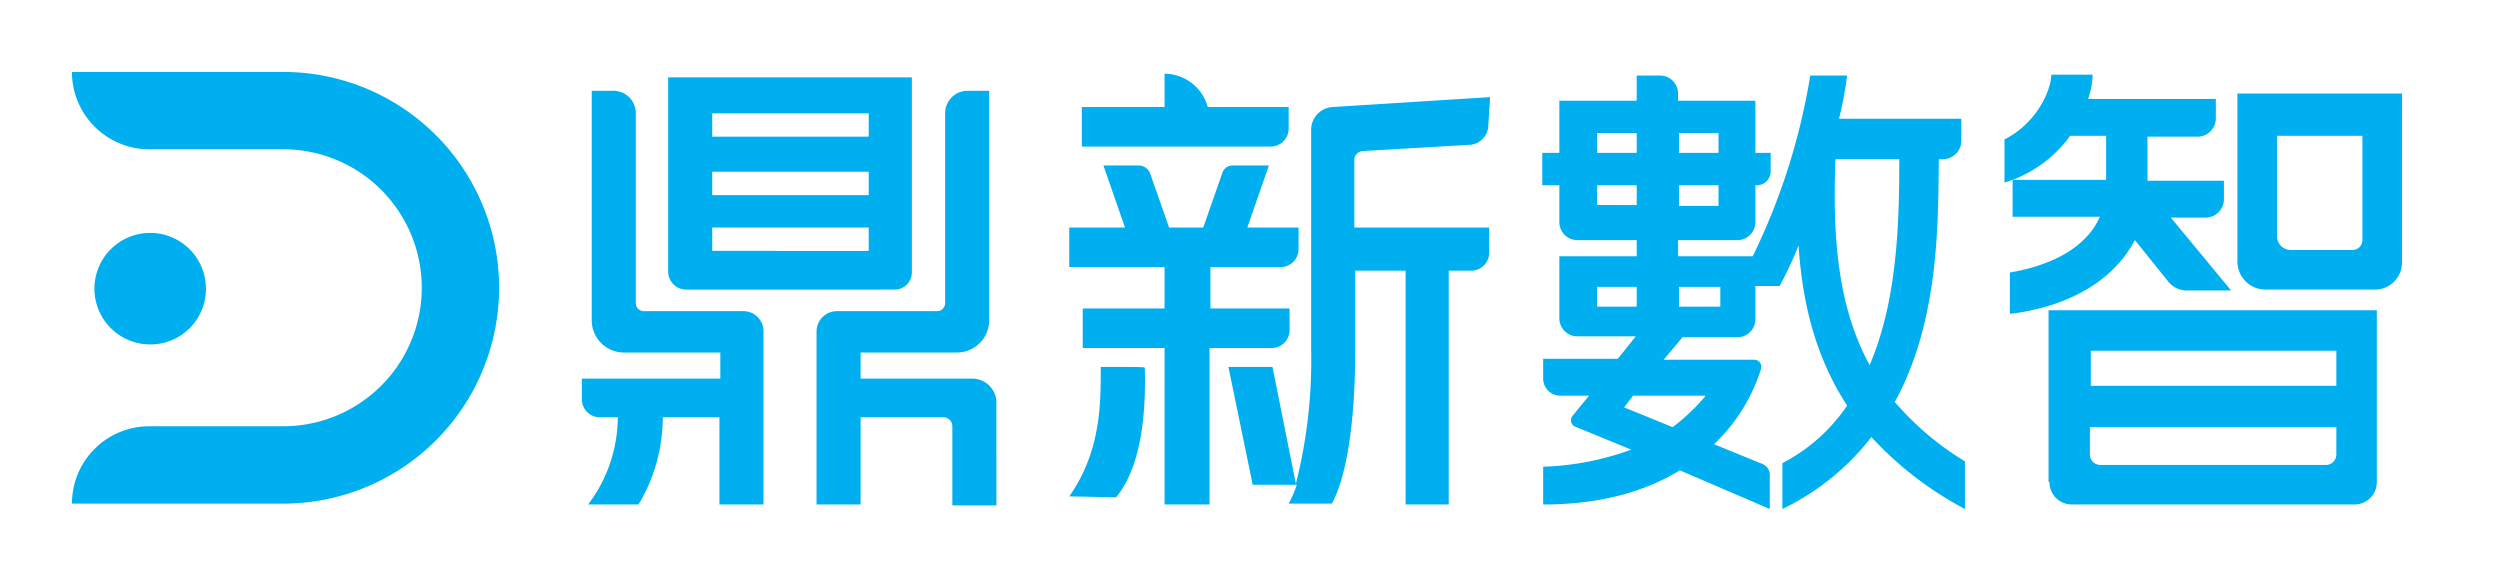 <svg id="dwLogo-TW" data-name="dwLogo-TW" xmlns="http://www.w3.org/2000/svg" viewBox="0 0 278 64"><defs><style>.cls-1{fill:#00aff0;}</style></defs><title>鼎新</title><path class="cls-1" d="M31.5,8H8a8.6,8.6,0,0,0,8.6,8.6H31.5a15.4,15.4,0,0,1,0,30.8H16.6A8.6,8.6,0,0,0,8,56H31.5a24,24,0,0,0,0-48ZM22.9,32.1a6.2,6.2,0,1,0-6.2,6.2A6.17,6.17,0,0,0,22.9,32.1ZM126.1,16.3h15.2a2,2,0,0,0,2-2V11.9h-9a5,5,0,0,0-4.8-3.7v3.7h-9.2v4.4h5.8ZM82.7,34.6H71.6a.9.9,0,0,1-.9-.9V12.6a2.48,2.48,0,0,0-2.5-2.5H65.8V35.6a3.59,3.59,0,0,0,3.6,3.6H80.1v2.9H64.7v2.3a2,2,0,0,0,2,2h2a16.19,16.19,0,0,1-3.3,9.7H71a18.81,18.81,0,0,0,2.7-9.7H80v9.7h4.9V36.9A2.24,2.24,0,0,0,82.7,34.6Zm-6.5-2.4H99.5a1.9,1.9,0,0,0,1.9-1.9V8.6H74.3V30.2A2,2,0,0,0,76.2,32.2Zm3-19.6H96.6v2.6H79.2Zm0,6.5H96.6v2.6H79.2Zm0,6.2H96.6v2.6H79.2Zm64.2,11.4V34.3h-8.8V29.7h7.8a2,2,0,0,0,2-2V25.3h-5.7l2.4-6.9h-4a1.2,1.2,0,0,0-1.2.9l-2.1,6H130l-2.1-6a1.4,1.4,0,0,0-1.2-.9h-4l2.4,6.9h-6.2v4.4h10.6v4.6h-9.1v4.4h9.1V56.1h5V38.7h6.8A2,2,0,0,0,143.4,36.7Zm84.5,16.9a2.48,2.48,0,0,0,2.5,2.5h31.4a2.48,2.48,0,0,0,2.5-2.5V34.5H227.8V53.6Zm31.9-3.1a1.16,1.16,0,0,1-1.2,1.2h-25a1.16,1.16,0,0,1-1.2-1.2v-3h27.4ZM232.5,39h27.3v3.9H232.5Zm16.3-28.6V29.1a3.12,3.12,0,0,0,3.1,3.1h12.2a3,3,0,0,0,3-3V10.4Zm13.9,16.3a1.11,1.11,0,0,1-1.1,1.1h-6.9a1.54,1.54,0,0,1-1.5-1.5V15.1h9.5Zm-39.2,3.6v4.6c3.5-.4,10.6-2,13.9-8.2l3.7,4.6a2.62,2.62,0,0,0,2.1,1h4.9l-6.7-8.1h3.8a2.05,2.05,0,0,0,2.1-2.1v-2h-8.5V15.2h5.5a2.05,2.05,0,0,0,2.1-2.1V11H232.2a8.61,8.61,0,0,0,.5-2.7h-4.6c0,1.7-1.6,5.4-5.2,7.2v4.8a14,14,0,0,0,7.3-5.2h4V20H223.8v4.1h9.7C232.4,26.7,229.4,29.3,223.5,30.3ZM210.7,44.7c5-9.1,4.8-20.1,4.9-27h.4a2.05,2.05,0,0,0,2.1-2.1V13.2H204.5a41,41,0,0,0,.9-4.8h-4.1a71.85,71.85,0,0,1-6.4,20.1h-8.3V26.7h6.6a2,2,0,0,0,2-2V20.6h.2a1.54,1.54,0,0,0,1.5-1.5V17h-1.7V11.2h-8.6v-.8a2,2,0,0,0-2-2H182v2.8h-8.6V17h-1.9v3.6h1.9v4.1a2,2,0,0,0,2,2H182v1.8h-8.6v6.9a2,2,0,0,0,2,2h6.5l-2,2.5h-8.3v2.2a1.9,1.9,0,0,0,1.9,1.9h3.2l-1.8,2.2a.79.79,0,0,0,.4,1.3l6.1,2.5a31.51,31.51,0,0,1-9.8,1.9v4.2c6.7,0,11.6-1.6,15.2-3.8l10,4.3V52.8a1.3,1.3,0,0,0-.8-1.2l-5.4-2.2a19.58,19.58,0,0,0,5.2-8.3A.8.8,0,0,0,195,40H185l2.1-2.5h6.1a2,2,0,0,0,2-2V31.8h2.7a45.38,45.38,0,0,0,2.1-4.5c.4,6,1.7,12.1,5.4,17.8a19.49,19.49,0,0,1-7.2,6.4v5.1a27.69,27.69,0,0,0,9.9-8,38.54,38.54,0,0,0,10.4,8V51.3A32.34,32.34,0,0,1,210.7,44.7Zm-24-29.9h4.4V17h-4.4Zm0,5.8h4.4v2.3h-4.4Zm-9.1-5.8H182V17h-4.4Zm0,8V20.6H182v2.2Zm0,11.3V31.9H182v2.2Zm12,10a23.06,23.06,0,0,1-3.6,3.4l-5.4-2.2,1-1.3h8Zm1.7-10h-4.6V31.9h4.6Zm16.6,6.5c-3.7-6.8-4.1-14.8-3.8-22.9h7.1C211.2,24.7,211,33.4,207.9,40.6Zm-99.7,1.5H95.7V39.2h10.7a3.59,3.59,0,0,0,3.6-3.6V10.1h-2.4a2.48,2.48,0,0,0-2.5,2.5V33.7a.9.9,0,0,1-.9.9H93.1a2.26,2.26,0,0,0-2.3,2.3V56.1h4.9V46.4h9.2a1,1,0,0,1,1,1v8.8h4.9V44.6A2.7,2.7,0,0,0,108.2,42.1Zm14.2-1.3c0,3.8.1,9.3-3.5,14.4l5.2.1c3.2-3.8,3.3-10.9,3.2-14.4C127.3,40.8,126.6,40.8,122.4,40.8Zm29.1-24,12-.7a2.19,2.19,0,0,0,2-2.2l.2-3.1-17.5,1.1a2.54,2.54,0,0,0-2.4,2.6V38.9a55.87,55.87,0,0,1-1.7,14.9l-2.6-13h-4.9l2.7,13.1h4.9a10.91,10.91,0,0,1-.9,2.1h4.8c1.4-2.5,2.6-8,2.6-17.1V30.1h5.6v26h4.8v-26h2.5a2,2,0,0,0,2-2V25.3h-15V17.9A1,1,0,0,1,151.5,16.8Z"/></svg>